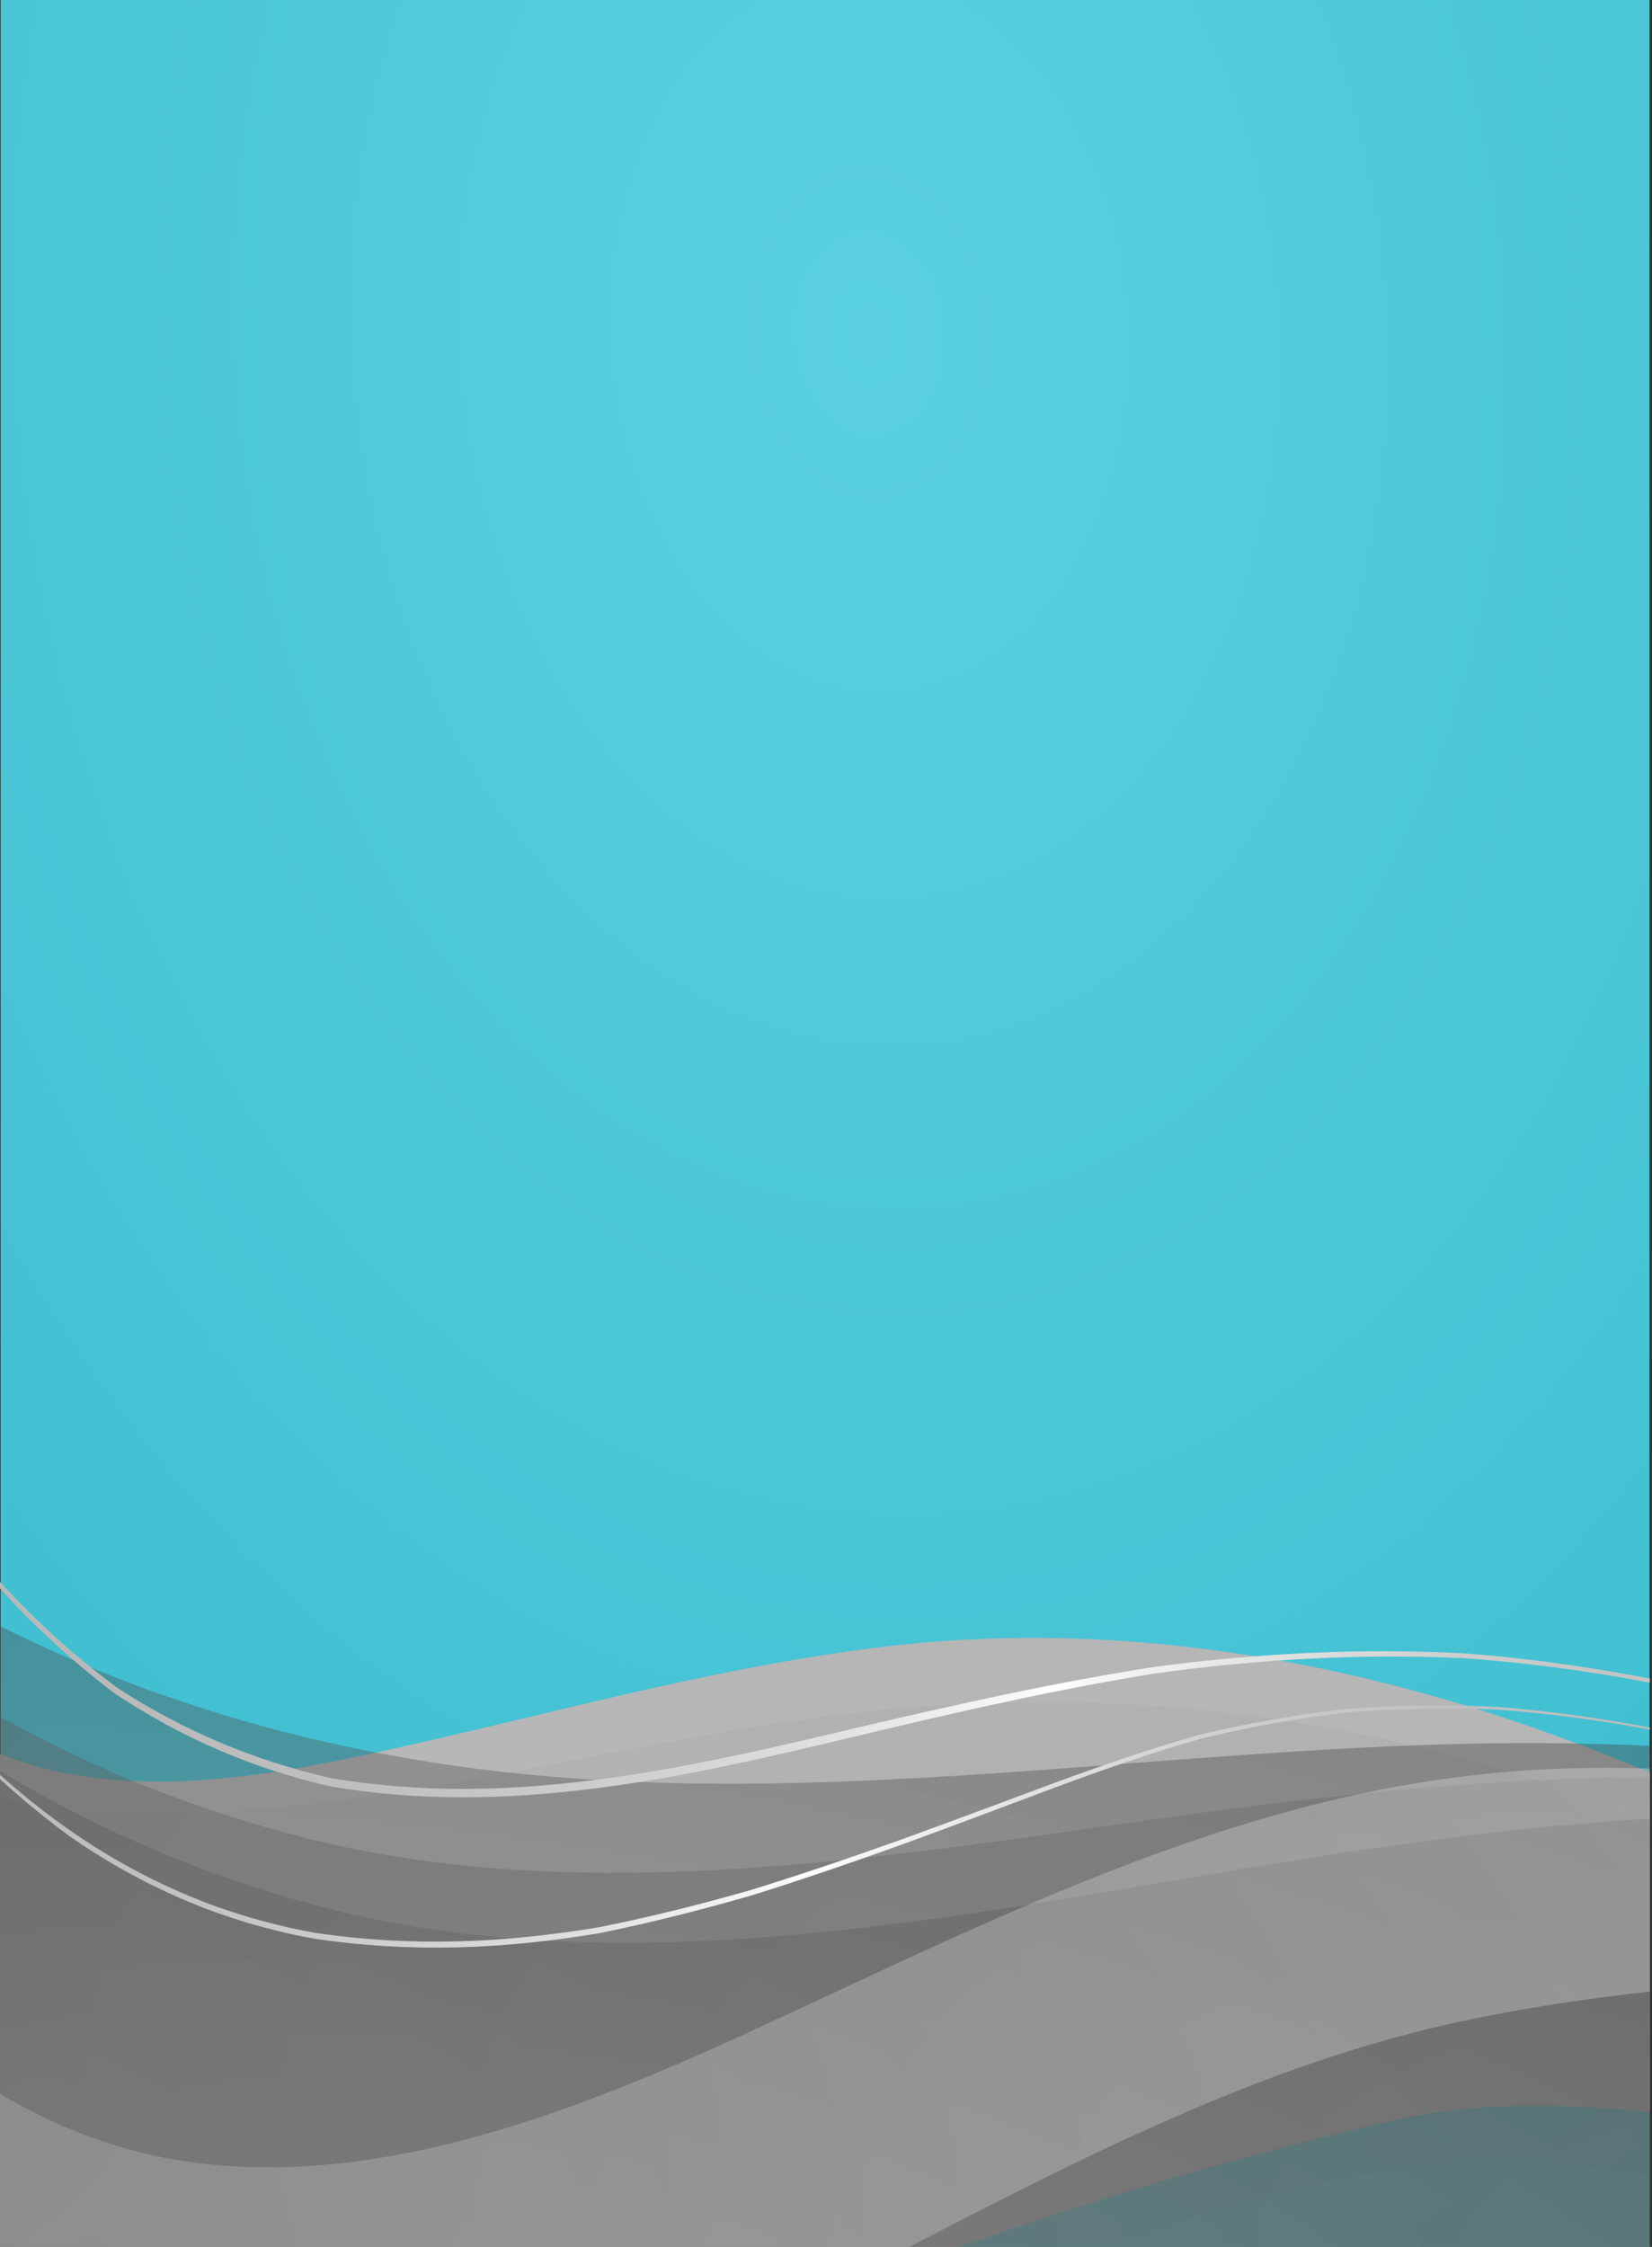 <?xml version="1.0" encoding="UTF-8" standalone="no"?><!DOCTYPE svg PUBLIC "-//W3C//DTD SVG 1.1//EN" "http://www.w3.org/Graphics/SVG/1.1/DTD/svg11.dtd"><svg width="100%" height="100%" viewBox="0 0 534 726" version="1.1" xmlns="http://www.w3.org/2000/svg" xmlns:xlink="http://www.w3.org/1999/xlink" xml:space="preserve" xmlns:serif="http://www.serif.com/" style="fill-rule:evenodd;clip-rule:evenodd;stroke-linejoin:round;stroke-miterlimit:2;"><rect x="0" y="0" width="534" height="726" fill="#333333" stroke="none"/><rect id="Artboard1" x="0" y="0" width="533.28" height="726" style="fill:none;"/><clipPath id="_clip1"><rect x="0" y="0" width="533.28" height="726"/></clipPath><g clip-path="url(#_clip1)"><g><clipPath id="_clip2"><rect x="-0.972" y="0" width="534.252" height="727"/></clipPath><g clip-path="url(#_clip2)"><rect x="0.203" y="0" width="533" height="726" style="fill:url(#_Radial3);"/><g><g><path d="M-115.53,403.711c7.311,23.503 16.293,46.555 27.046,68.342c21.296,43.13 54.532,87.667 104.294,99.714c31.306,7.58 66.267,2.814 97.39,-3.71c57.794,-12.112 114.476,-29.134 173.217,-36.07c78.162,-9.228 156.534,5.335 229.51,33.713c39.34,15.299 77.92,33.468 115.879,52.029c18.842,9.207 44.957,18.093 59.163,33.984c2.739,3.058 -0.218,-1.689 -1.823,1.612c-0.44,0.912 -4.343,4.392 -5.682,5.458c-7.591,6.078 -11.815,28.565 -20.631,30.797c-51.759,13.067 -139.084,-20.587 -209.918,-4.954c-76.05,16.786 -150.442,43.025 -223.453,70.674c-66.118,25.041 -142.696,63.908 -214.631,40.755c-76.533,-24.643 -127.339,-80.936 -159.655,-153.374c10.221,-79.596 17.982,-159.52 29.294,-238.97Z" style="fill:url(#_Radial4);fill-rule:nonzero;"/><path d="M564.533,544.258l-594.226,-57.479l-7.992,82.614l594.227,57.48l7.991,-82.615Z" style="fill:none;"/><path d="M-116.547,470.624c17.096,18.934 34.744,37.469 53.476,54.452c47.234,42.847 102.511,73.692 164.866,90.463c87.462,23.52 182.176,8.319 269.233,-6.568c105.825,-18.106 211.3,-34.878 318.372,-10.104c-10.147,14.018 -19.398,29.067 -26.81,44.204c-9.564,19.519 -8.375,58.435 -14.56,65.974c-41.312,50.377 -276.34,62.284 -415.973,63.877c-65.637,0.754 -138.563,11.211 -204.009,-1.338c-66.679,-12.779 -154.973,-81.289 -165.284,-115.018c-10.128,-33.119 10.282,-124.468 20.689,-185.942Z" style="fill:url(#_Radial5);fill-rule:nonzero;"/><path d="M-133.132,431.546c26.955,22.228 53.75,44.662 82.457,64.147c68.172,46.268 145.659,71.235 228.091,78.304c106.106,9.108 215.031,-11.339 320.718,-10.781c50.48,0.261 101.96,4.608 151.604,15.478c36.678,8.029 72.929,18.9 107.493,34.038c-18.025,5.198 -35.239,13.66 -49.259,25.857c-13.329,11.601 -24.626,34.188 -33.891,41.168c-27.686,20.852 -96.688,38.42 -142.499,64.47c-22.125,12.588 -44.435,25.641 -69.279,32.059c-26.358,6.814 -54.148,6.718 -81.185,7.357c-50.178,1.195 -100.383,3.08 -150.404,5.666c-74.023,3.831 -150.159,11.124 -219.562,-16.808c-64.22,-25.853 -161.693,-72.585 -172.683,-111.443c-6.911,-24.419 9.375,-87.775 14.872,-131.419c4.126,-32.685 7.655,-65.638 13.527,-98.093Z" style="fill:url(#_Radial6);fill-rule:nonzero;"/><path d="M-126.848,450.71c17.822,18.502 36.122,36.728 55.324,53.425c49.257,42.801 106.18,73.564 170.242,89.727c90.865,22.925 189.208,5.824 279.67,-6.764c112.765,-15.696 225.389,-23.278 335.904,14.819c-12.273,11.281 -22.824,24.286 -31.643,37.97c-11.669,18.121 -11.755,57.546 -18.243,65.207c-22.435,26.493 -142.903,19.522 -211.655,38.761c-73.264,20.502 -148.45,36.457 -224.971,38.6c-72.794,2.03 -147.825,6.628 -215.47,-22.139c-61.796,-26.292 -157.089,-71.778 -167.809,-109.274c-6.217,-21.73 9.089,-78.279 15.139,-117.147c4.311,-27.733 8.42,-55.567 13.512,-83.185Z" style="fill:url(#_Radial7);fill-rule:nonzero;"/><g opacity="0.3"><path d="M-132.459,369.854c9.421,32.538 18.841,64.986 31.944,95.911c20.824,49.163 57.698,112.176 116.62,118.428c87.481,9.296 172.923,-20.877 260.258,-30.735c76.324,-8.611 152.494,-1.093 224.602,23.384c45.359,15.398 89.748,35.104 132.82,56.47c12.578,6.24 36.384,15.013 37.895,18.916c2.45,6.356 -12.721,71.377 -22.588,72.743c-32.757,4.508 -116.834,-32.921 -181.105,-26.138c-86.764,9.149 -167.913,51.342 -250.077,79.201c-68.651,23.278 -146.313,57.671 -219.106,32.485c-79.744,-27.596 -155.896,-101.983 -164.633,-162.465c-5.51,-38.168 10.487,-104.265 17.149,-156.205c5.22,-40.666 10.434,-81.384 16.221,-121.995Z" style="fill:url(#_Radial8);fill-rule:nonzero;"/></g><path d="M-103.151,311.675c-0,0 1.81,5.49 5.329,15.536c4.983,14.226 10.302,28.313 15.764,42.364c8.044,20.39 17.025,40.347 26.685,60.028c11.618,22.493 24.338,43.877 39.168,64.431c15.873,20.262 32.942,37.817 53.555,53.324c21.555,14.181 43.248,23.613 68.395,29.633c57.938,10.296 114.937,-2.526 171.251,-16.057c32.059,-7.679 64.034,-15.015 96.589,-20.255c33.249,-4.61 66.177,-6.428 99.715,-4.892c61.801,4.421 121.227,20.316 178.375,43.969c35.789,15.136 70.437,32.402 105.502,49.105c10.961,5.3 18.893,8.981 24.168,11.37c2.627,1.189 4.594,2.052 5.885,2.619c0.646,0.283 1.128,0.491 1.437,0.621c0.309,0.13 0.463,0.196 0.463,0.196c-0,-0 -0.154,-0.066 -0.473,-0.197c-0.319,-0.131 -0.791,-0.338 -1.447,-0.622c-1.301,-0.568 -3.256,-1.44 -5.894,-2.63c-5.285,-2.39 -13.224,-6.101 -24.201,-11.443c-14.211,-6.91 -28.336,-13.973 -42.536,-20.892c-20.773,-10.107 -41.758,-19.692 -63.026,-28.732c-27.092,-11.06 -54.402,-20.684 -82.562,-28.682c-31.587,-8.21 -63.22,-13.751 -95.768,-16.277c-33.472,-1.7 -66.361,-0.079 -99.58,4.333c-32.476,5.037 -64.38,12.158 -96.36,19.654c-56.183,13.423 -113.034,26.269 -170.838,16.247c-25.039,-5.888 -46.797,-15.066 -68.388,-28.979c-20.648,-15.249 -37.75,-32.566 -53.684,-52.613c-14.86,-20.345 -27.67,-41.527 -39.368,-63.817c-9.733,-19.548 -18.777,-39.371 -26.881,-59.655c-5.51,-13.986 -10.884,-28.008 -15.913,-42.178c-3.531,-10.037 -5.352,-15.508 -5.362,-15.509Z" style="fill:url(#_Linear9);fill-rule:nonzero;"/><path d="M608.714,544.514l-563.37,-54.495l-8.473,87.591l563.371,54.495l8.472,-87.591Z" style="fill:none;"/><path d="M-127.716,470.91c2.696,12.216 6.52,24.301 10.397,36.049c12.477,37.817 29.746,74.389 52.164,107.17c28.799,42.118 72.924,76.396 124.836,84.18c63.775,9.565 129.788,-17.405 186.512,-43.585c72.319,-33.372 144.831,-70.192 224.449,-80.454c82.121,-10.582 165.049,7.144 241.923,38.23c-8.779,6.324 -16.386,14.028 -23.554,21.864c-7.752,8.473 -13.64,17.719 -13.667,17.686c-22.173,-20.349 -145.925,-13.944 -218.149,4.628c-80.393,20.666 -151.936,65.757 -226.43,100.939c-63.629,30.053 -145.319,75.961 -217.346,51.272c-80.945,-27.743 -151.955,-110.835 -159.552,-174.171c-4.978,-41.603 11.348,-109.325 18.417,-163.808Z" style="fill:url(#_Radial10);fill-rule:nonzero;"/><path d="M682.757,578.801l-630.059,-60.945l-18.005,186.131l630.06,60.946l18.004,-186.132Z" style="fill:none;"/><path d="M731.08,631.109c-0,0 -0.226,-0.062 -0.633,-0.212c-0.407,-0.15 -0.999,-0.368 -1.764,-0.663c-1.54,-0.601 -3.774,-1.5 -6.767,-2.754c-9.279,-3.881 -18.455,-8.004 -27.644,-12.088c-16.362,-7.319 -32.751,-14.561 -49.263,-21.563c-23.592,-9.847 -47.49,-18.498 -71.945,-25.957c-29.269,-8.588 -58.967,-13.993 -89.357,-16.39c-16.067,-0.7 -31.819,-0.506 -47.862,0.615c-16.322,1.827 -32.113,4.61 -48.084,8.42c-16.143,4.546 -31.831,10.001 -47.561,15.794c-16.095,6.018 -32.206,12.005 -48.357,17.887c-16.243,5.793 -32.504,11.353 -48.981,16.44c-16.129,4.619 -32.243,8.656 -48.689,11.978c-31.27,5.244 -60.872,6.53 -92.292,1.903c-3.61,-0.691 -7.214,-1.351 -10.747,-2.215c-3.533,-0.864 -7.05,-1.797 -10.531,-2.777c-3.454,-1.067 -6.882,-2.182 -10.284,-3.365c-3.391,-1.192 -6.726,-2.55 -10.04,-3.915c-13.224,-5.579 -25.827,-12.595 -37.602,-20.797c-11.947,-8.299 -23.033,-17.81 -33.311,-28.088c-10.47,-10.476 -20.14,-21.74 -29.086,-33.536c-17.534,-23.969 -32.638,-48.96 -46.526,-75.199c-21.384,-42.225 -39.633,-85.704 -56.871,-129.758c-6.272,-16.28 -12.515,-32.546 -18.516,-48.92c5.95,16.389 12.14,32.68 18.361,48.965c7.396,19.302 15.096,38.472 23.014,57.563c10.329,24.609 21.441,48.801 33.473,72.631c13.845,26.375 28.904,51.522 46.391,75.658c18.464,23.697 38.208,44.244 62.374,62.174c11.798,8.274 24.425,15.353 37.684,20.995c3.323,1.377 6.666,2.755 10.065,3.958c3.411,1.194 6.848,2.33 10.31,3.408c3.49,1.001 7.017,1.935 10.558,2.82c3.552,0.876 7.163,1.557 10.783,2.249c31.554,4.71 61.271,3.465 92.684,-1.795c16.532,-3.384 32.722,-7.484 48.928,-12.166c16.554,-5.16 32.902,-10.792 49.223,-16.658c16.229,-5.955 32.417,-12.015 48.599,-18.105c15.724,-5.823 31.406,-11.319 47.542,-15.907c15.913,-3.835 31.658,-6.652 47.915,-8.536c15.969,-1.198 31.666,-1.448 47.671,-0.824c30.282,2.266 59.883,7.531 89.054,15.988c24.404,7.364 48.273,15.902 71.825,25.635c16.519,6.943 32.931,14.146 49.307,21.417c9.221,4.076 18.428,8.182 27.729,12.055c3.003,1.255 5.256,2.156 6.796,2.757c0.765,0.295 1.366,0.524 1.774,0.664c0.428,0.142 0.653,0.204 0.653,0.214Z" style="fill:url(#_Linear11);fill-rule:nonzero;"/><path d="M433.693,546.673l-488.719,-47.274l-11.361,117.452l488.719,47.273l11.361,-117.451Z" style="fill:none;"/></g></g></g></g></g><defs><radialGradient id="_Radial3" cx="0" cy="0" r="1" gradientUnits="userSpaceOnUse" gradientTransform="matrix(137.999,1065,-781.88,101.314,277.203,107)"><stop offset="0" style="stop-color:#5bd1e1;stop-opacity:1"/><stop offset="0.78" style="stop-color:#35b8ca;stop-opacity:1"/><stop offset="1" style="stop-color:#35b8ca;stop-opacity:1"/></radialGradient><radialGradient id="_Radial4" cx="0" cy="0" r="1" gradientUnits="userSpaceOnUse" gradientTransform="matrix(1122.42,186.722,-62.126,373.449,383.704,500.606)"><stop offset="0" style="stop-color:#b6b6b6;stop-opacity:1"/><stop offset="1" style="stop-color:#b8b8b8;stop-opacity:1"/></radialGradient><radialGradient id="_Radial5" cx="0" cy="0" r="1" gradientUnits="userSpaceOnUse" gradientTransform="matrix(690.571,114.881,-40.572,243.889,-29.581,683.884)"><stop offset="0" style="stop-color:#787878;stop-opacity:0.4"/><stop offset="0.48" style="stop-color:#5b5b5b;stop-opacity:0.4"/><stop offset="1" style="stop-color:#404040;stop-opacity:0.4"/></radialGradient><radialGradient id="_Radial6" cx="0" cy="0" r="1" gradientUnits="userSpaceOnUse" gradientTransform="matrix(757.291,127.146,-43.359,258.251,190.673,740.263)"><stop offset="0" style="stop-color:#797979;stop-opacity:0.4"/><stop offset="0.48" style="stop-color:#5c5c5c;stop-opacity:0.4"/><stop offset="1" style="stop-color:#404040;stop-opacity:0.4"/></radialGradient><radialGradient id="_Radial7" cx="0" cy="0" r="1" gradientUnits="userSpaceOnUse" gradientTransform="matrix(1542.39,256.587,-121.225,728.707,625.084,762.524)"><stop offset="0" style="stop-color:#787878;stop-opacity:0.4"/><stop offset="0.48" style="stop-color:#5b5b5b;stop-opacity:0.4"/><stop offset="1" style="stop-color:#404040;stop-opacity:0.4"/></radialGradient><radialGradient id="_Radial8" cx="0" cy="0" r="1" gradientUnits="userSpaceOnUse" gradientTransform="matrix(201.895,34.264,-15.433,90.937,232.267,855.643)"><stop offset="0" style="stop-color:#434343;stop-opacity:0.3"/><stop offset="1" style="stop-color:#434343;stop-opacity:0.15"/><stop offset="1" style="stop-color:#434343;stop-opacity:0.15"/></radialGradient><linearGradient id="_Linear9" x1="0" y1="0" x2="1" y2="0" gradientUnits="userSpaceOnUse" gradientTransform="matrix(-920.883,-219.562,219.562,-920.883,792.791,633.042)"><stop offset="0" style="stop-color:#b6b6b6;stop-opacity:1"/><stop offset="0.19" style="stop-color:#b9b9b9;stop-opacity:1"/><stop offset="0.29" style="stop-color:#c0c0c0;stop-opacity:1"/><stop offset="0.36" style="stop-color:#cdcdcd;stop-opacity:1"/><stop offset="0.42" style="stop-color:#e0e0e0;stop-opacity:1"/><stop offset="0.48" style="stop-color:#f7f7f7;stop-opacity:1"/><stop offset="0.49" style="stop-color:#fff;stop-opacity:1"/><stop offset="0.5" style="stop-color:#f8f8f8;stop-opacity:1"/><stop offset="0.56" style="stop-color:#e0e0e0;stop-opacity:1"/><stop offset="0.63" style="stop-color:#cdcdcd;stop-opacity:1"/><stop offset="0.7" style="stop-color:#c0c0c0;stop-opacity:1"/><stop offset="0.8" style="stop-color:#b9b9b9;stop-opacity:1"/><stop offset="1" style="stop-color:#b6b6b6;stop-opacity:1"/></linearGradient><radialGradient id="_Radial10" cx="0" cy="0" r="1" gradientUnits="userSpaceOnUse" gradientTransform="matrix(856.407,143.869,-69.291,412.47,-174.197,644.192)"><stop offset="0" style="stop-color:#b6b6b6;stop-opacity:0.29"/><stop offset="0.58" style="stop-color:#e3e3e3;stop-opacity:0.29"/><stop offset="1" style="stop-color:#fff;stop-opacity:0.29"/></radialGradient><linearGradient id="_Linear11" x1="0" y1="0" x2="1" y2="0" gradientUnits="userSpaceOnUse" gradientTransform="matrix(-924.817,-220.5,220.5,-924.817,730.694,632.722)"><stop offset="0" style="stop-color:#b6b6b6;stop-opacity:1"/><stop offset="0.19" style="stop-color:#b9b9b9;stop-opacity:1"/><stop offset="0.29" style="stop-color:#c0c0c0;stop-opacity:1"/><stop offset="0.36" style="stop-color:#cdcdcd;stop-opacity:1"/><stop offset="0.42" style="stop-color:#e0e0e0;stop-opacity:1"/><stop offset="0.48" style="stop-color:#f7f7f7;stop-opacity:1"/><stop offset="0.49" style="stop-color:#fff;stop-opacity:1"/><stop offset="0.5" style="stop-color:#f8f8f8;stop-opacity:1"/><stop offset="0.56" style="stop-color:#e0e0e0;stop-opacity:1"/><stop offset="0.63" style="stop-color:#cdcdcd;stop-opacity:1"/><stop offset="0.7" style="stop-color:#c0c0c0;stop-opacity:1"/><stop offset="0.8" style="stop-color:#b9b9b9;stop-opacity:1"/><stop offset="1" style="stop-color:#b6b6b6;stop-opacity:1"/></linearGradient></defs></svg>